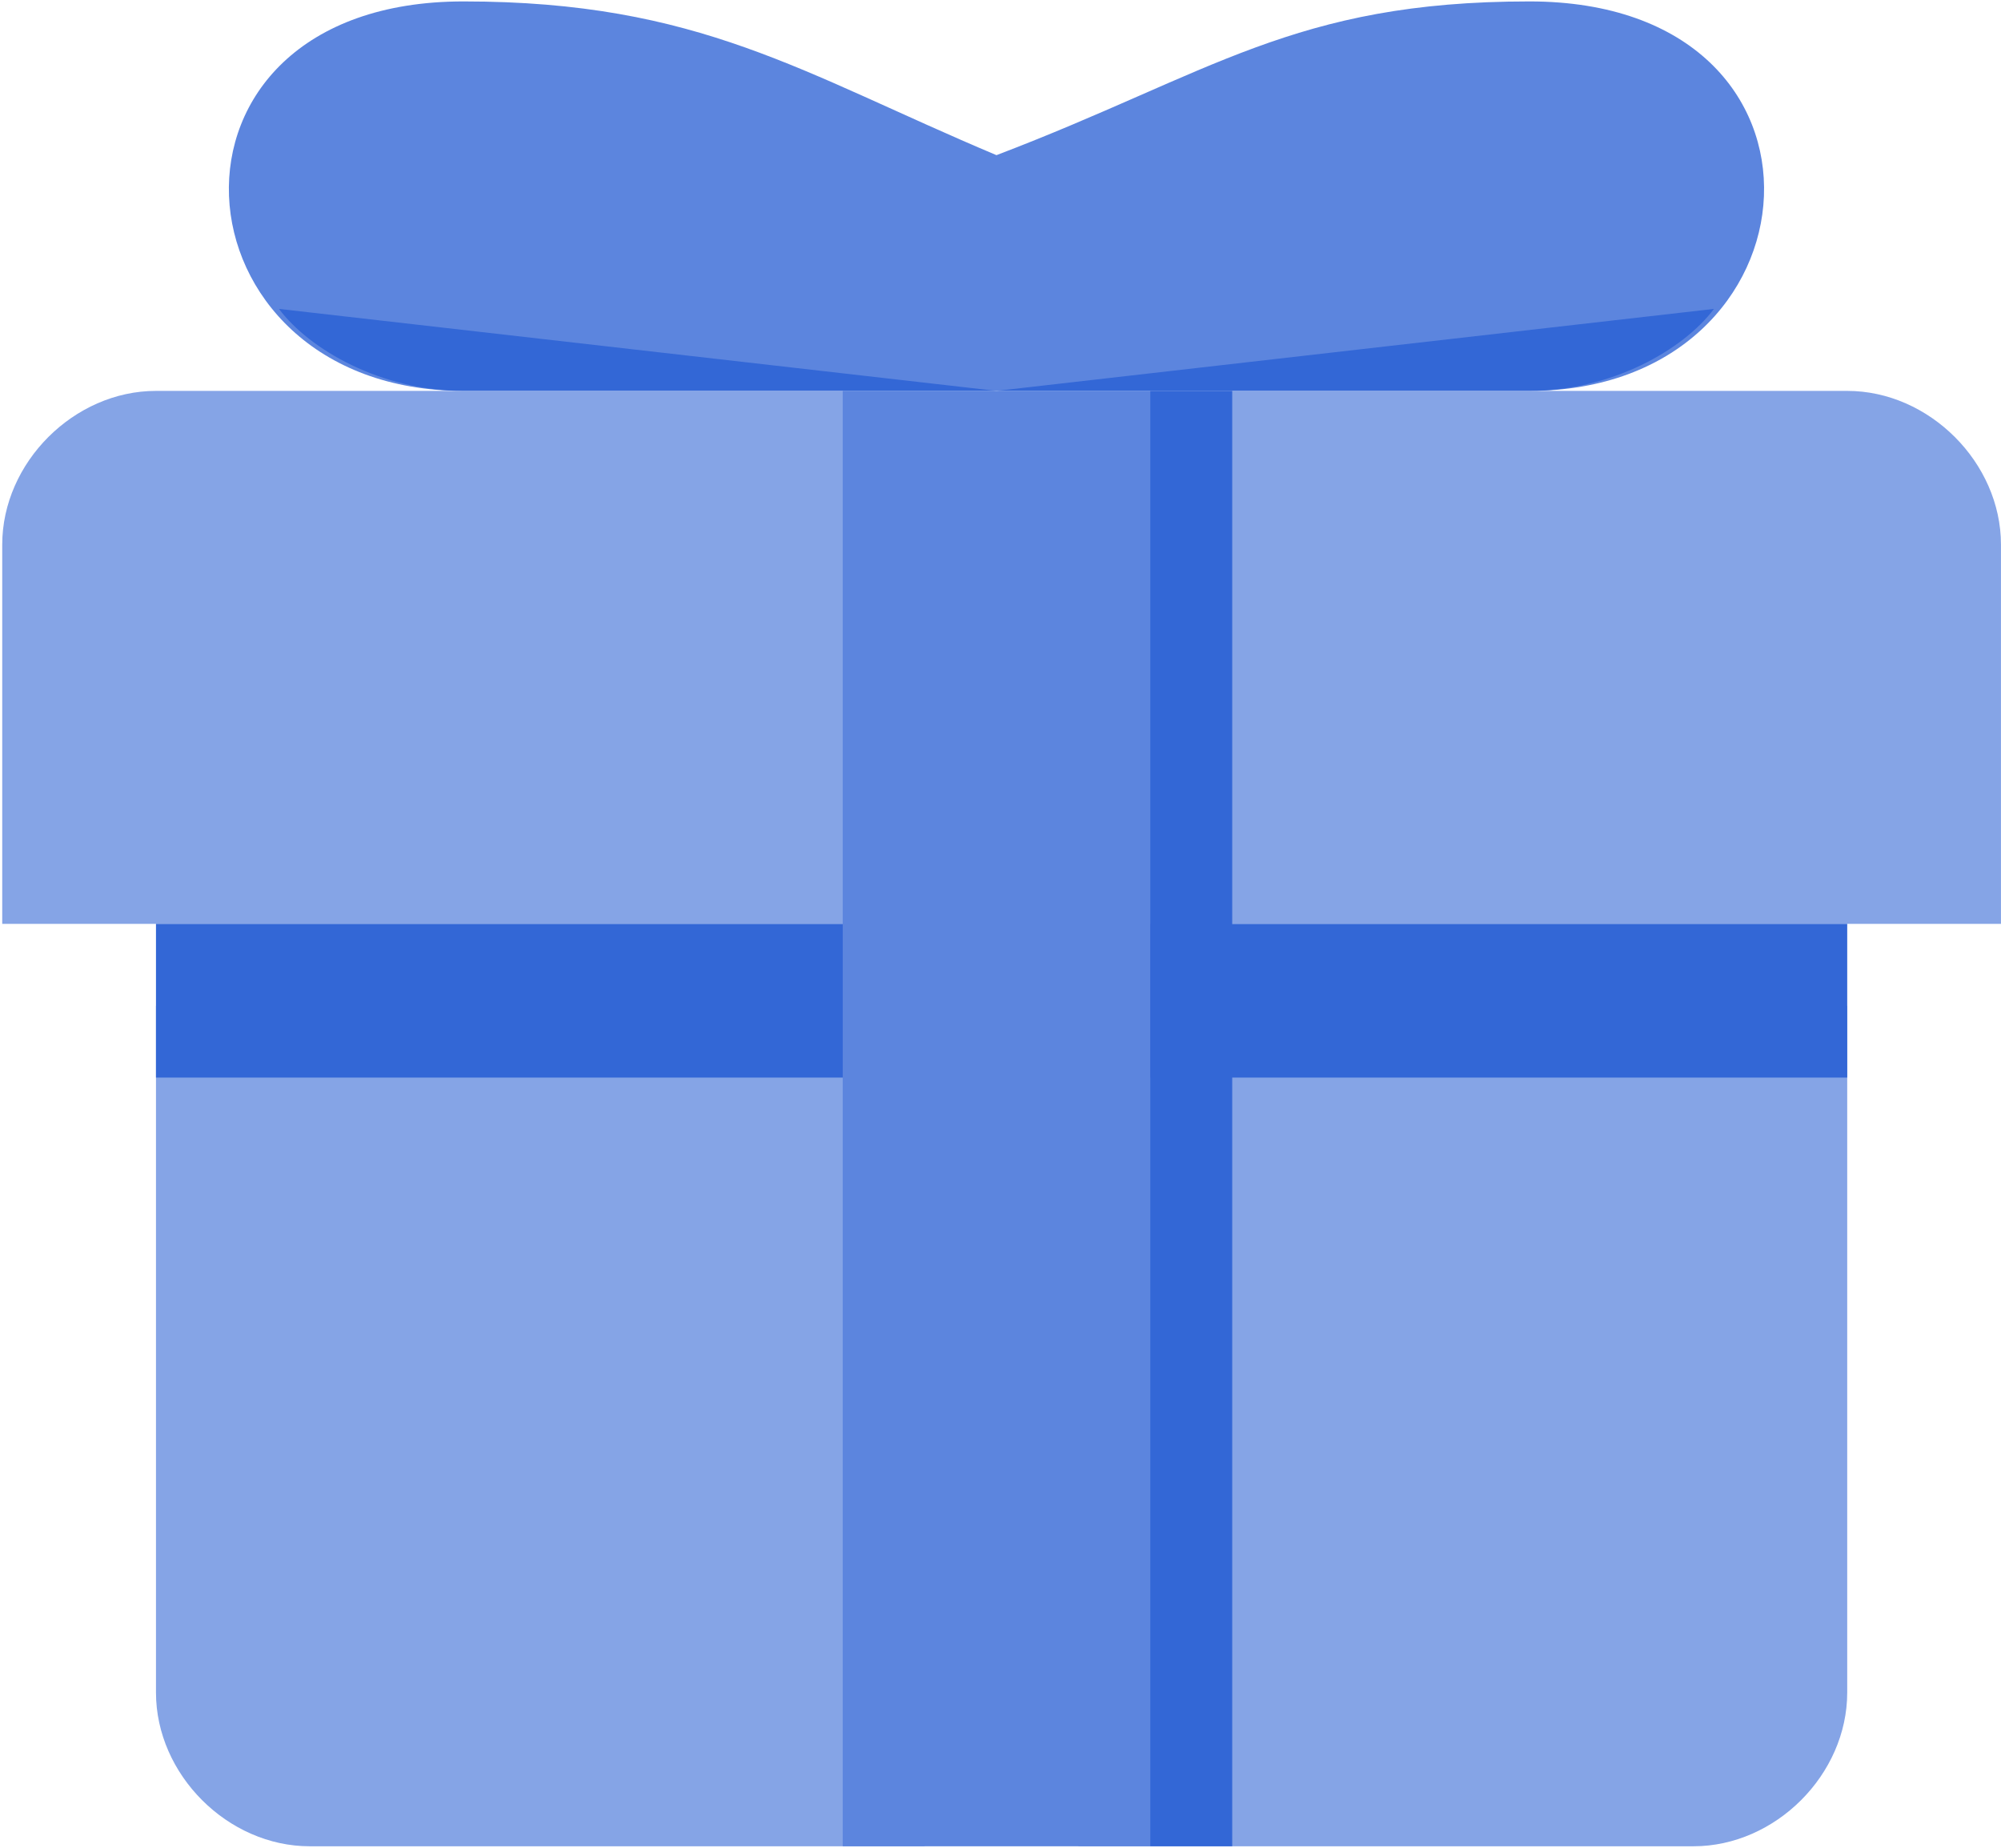 <svg width="497" height="459" viewBox="0 0 497 459" fill="none" xmlns="http://www.w3.org/2000/svg">
<path fill-rule="evenodd" clip-rule="evenodd" d="M115.117 97.094C41.288 97.094 33.65 0.353 115.117 0.353C173.671 0.353 199.129 18.173 247.5 38.54C300.963 18.173 321.329 0.353 379.883 0.353C461.35 0.353 453.713 97.094 379.883 97.094H115.117Z" fill="#5C85DE"/>
<path fill-rule="evenodd" clip-rule="evenodd" d="M115.117 97.094H379.883C400.25 97.094 418.071 86.911 425.708 76.728L247.5 97.094L69.291 76.728C76.929 86.911 94.75 97.094 115.117 97.094Z" fill="#3367D6"/>
<path fill-rule="evenodd" clip-rule="evenodd" d="M456.258 249.844H267.867V458.602H420.617C440.983 458.602 458.804 440.781 458.804 420.415V249.844H456.258Z" fill="#85A4E6"/>
<path fill-rule="evenodd" clip-rule="evenodd" d="M38.742 249.844H229.679V458.602H76.929C56.562 458.602 38.742 440.781 38.742 420.415V249.844Z" fill="#85A4E6"/>
<path fill-rule="evenodd" clip-rule="evenodd" d="M227.133 229.477V97.094H38.742C18.375 97.094 0.554 114.915 0.554 135.281V229.477H227.133Z" fill="#85A4E6"/>
<path fill-rule="evenodd" clip-rule="evenodd" d="M496.992 229.477H267.867V97.094H458.804C479.171 97.094 496.992 114.915 496.992 135.281V229.477Z" fill="#85A4E6"/>
<path d="M229.679 229.478H38.742V267.665H229.679V229.478Z" fill="#3367D6"/>
<path d="M458.804 229.478H267.867V267.665H458.804V229.478Z" fill="#3367D6"/>
<path d="M306.054 97.094H285.688V458.602H306.054V97.094Z" fill="#3367D6"/>
<path d="M285.688 97.094H209.312V458.602H285.688V97.094Z" fill="#5C85DE"/>
</svg>
